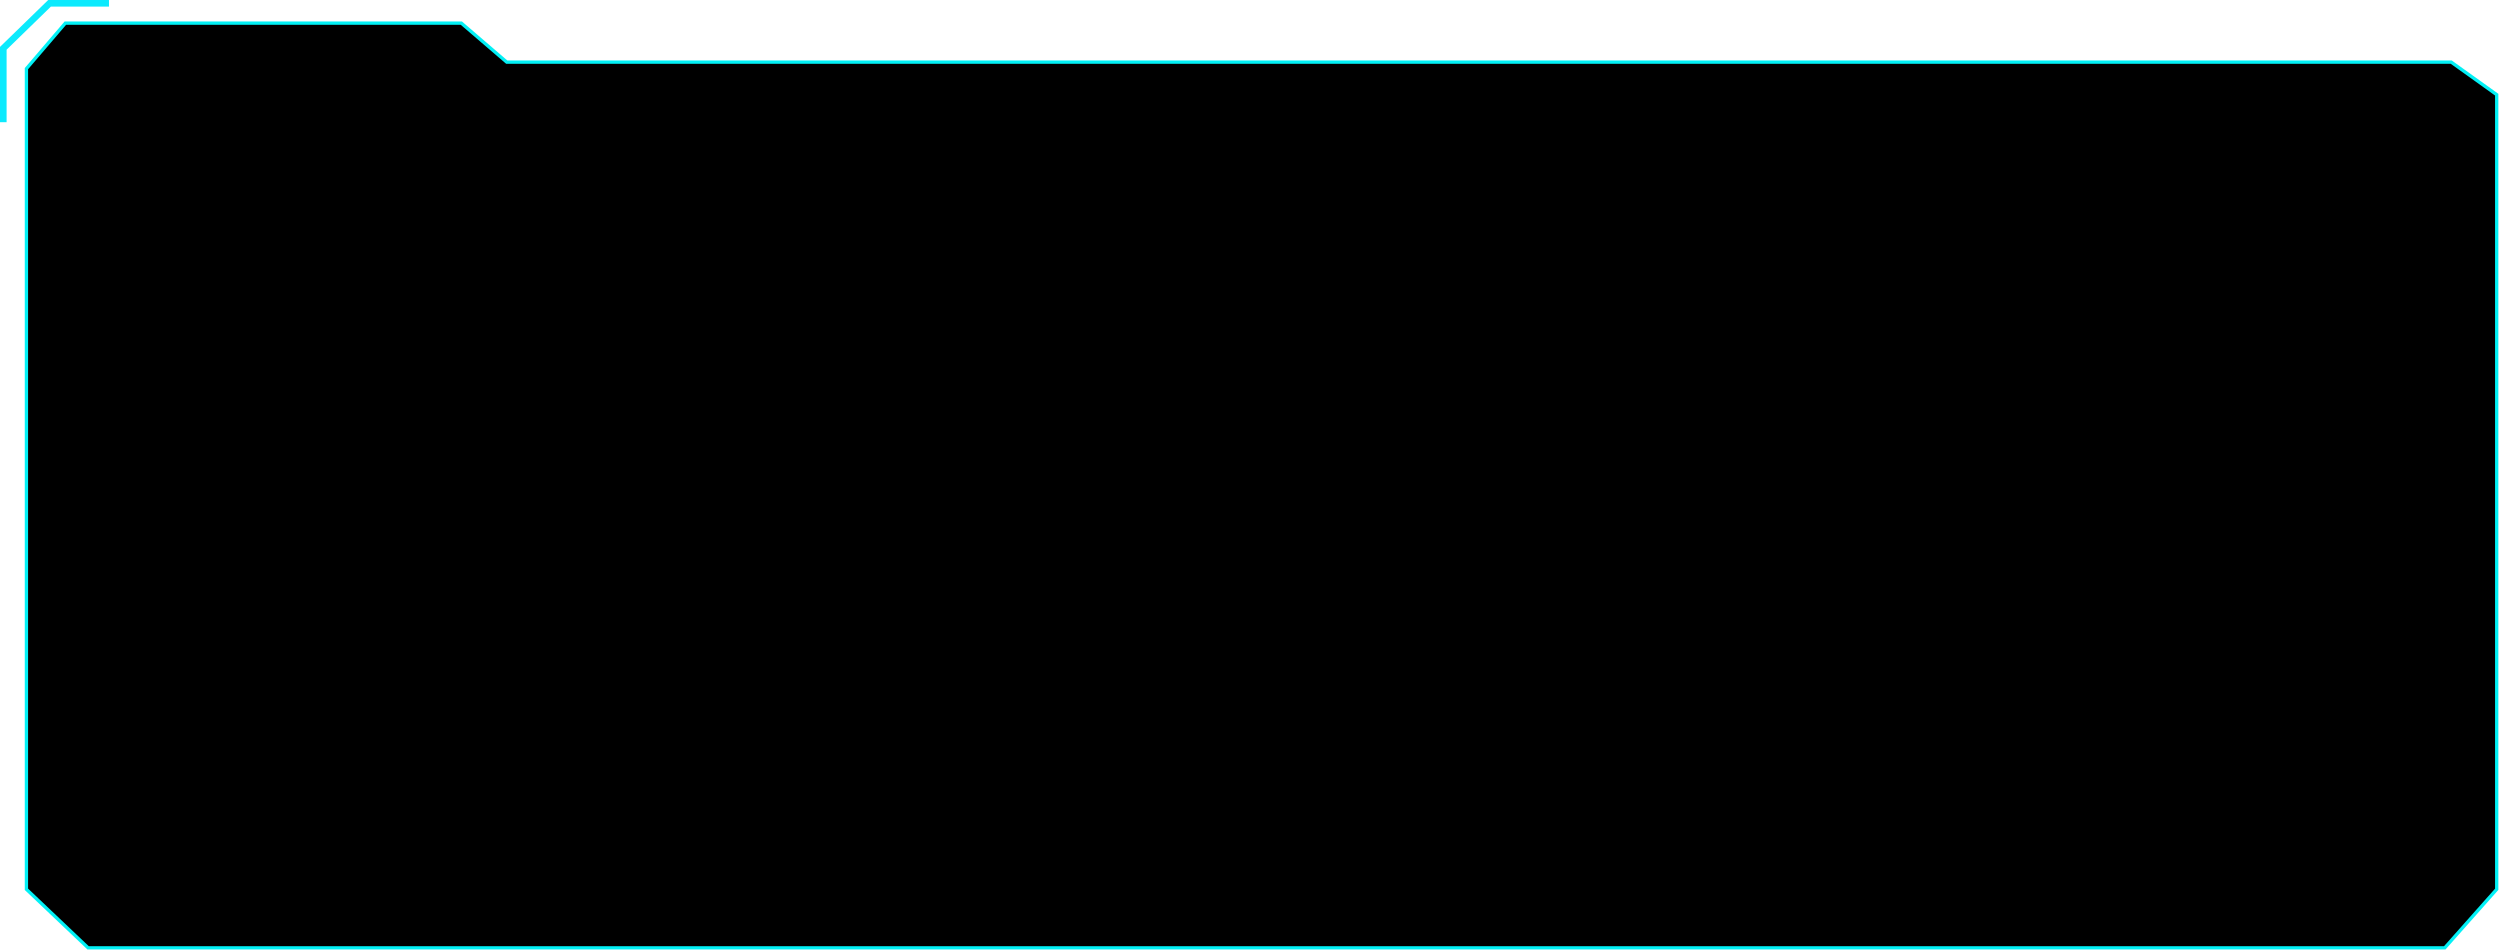 <?xml version="1.0" encoding="UTF-8"?>
<svg width="757px" height="288px" viewBox="0 0 757 288" version="1.1" xmlns="http://www.w3.org/2000/svg" xmlns:xlink="http://www.w3.org/1999/xlink">
    <title>tip_kuang</title>
    <defs>
        <polygon id="path-1" points="7 19.786 7 268.276 25.672 286 739.276 286 755 268.276 755 27.663 741.242 17.817 152.442 17.817 138.685 6 18.793 6"></polygon>
        <filter x="-2.7%" y="-7.3%" width="105.5%" height="114.6%" filterUnits="objectBoundingBox" id="filter-2">
            <feGaussianBlur stdDeviation="20" in="SourceAlpha" result="shadowBlurInner1"></feGaussianBlur>
            <feOffset dx="0" dy="0" in="shadowBlurInner1" result="shadowOffsetInner1"></feOffset>
            <feComposite in="shadowOffsetInner1" in2="SourceAlpha" operator="arithmetic" k2="-1" k3="1" result="shadowInnerInner1"></feComposite>
            <feColorMatrix values="0 0 0 0 0.169   0 0 0 0 0.416   0 0 0 0 0.922  0 0 0 0.35 0" type="matrix" in="shadowInnerInner1"></feColorMatrix>
        </filter>
    </defs>
    <g id="图标" stroke="none" stroke-width="1" fill="none" fill-rule="evenodd">
        <g id="tip_kuang" transform="translate(1, 1)">
            <g id="路径">
                <use fill-opacity="0.749" fill="#05214B" fill-rule="evenodd" xlink:href="#path-1"></use>
                <use fill="black" fill-opacity="1" filter="url(#filter-2)" xlink:href="#path-1"></use>
                <use stroke="#02F0F5" stroke-width="1" xlink:href="#path-1"></use>
            </g>
            <polyline id="路径" stroke="#0CEAFD" stroke-width="2" points="0 36 0 13.622 14 0 32 0"></polyline>
        </g>
    </g>
</svg>